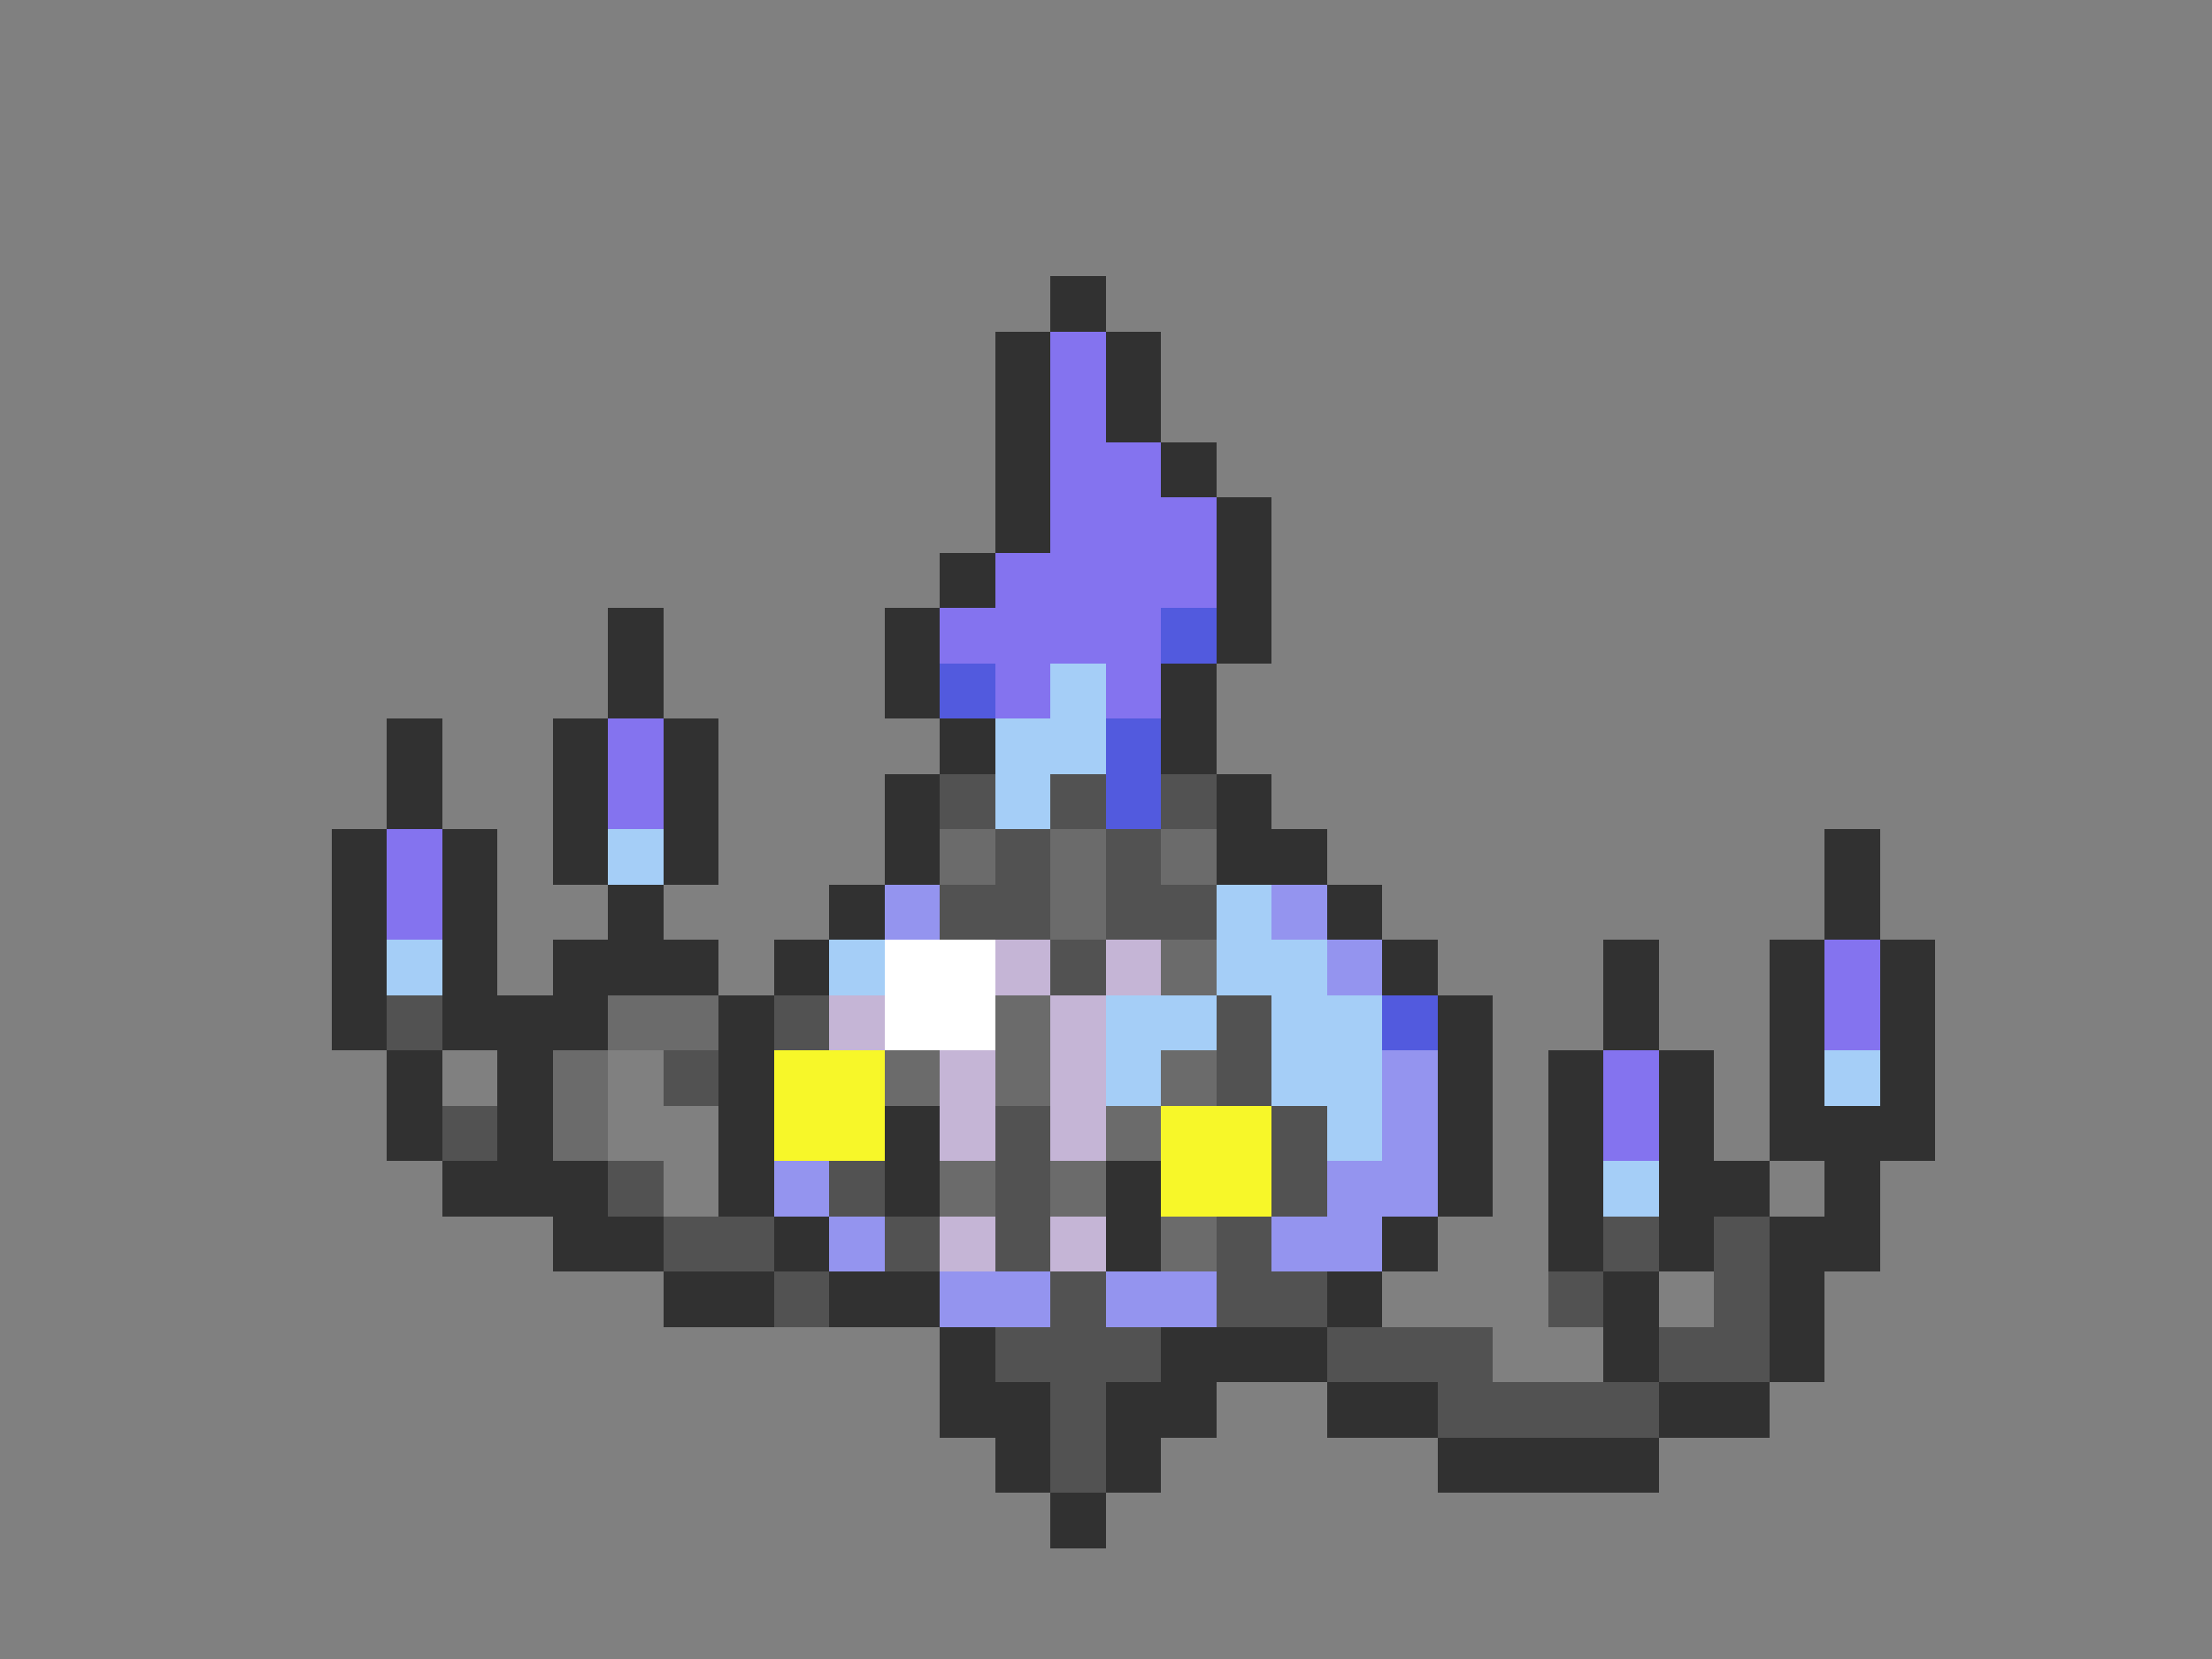 <svg xmlns="http://www.w3.org/2000/svg" viewBox="0 -0.5 40 30" shape-rendering="crispEdges">
<rect x="0" y="-0.5" width="40" height="30" fill="#808080" stroke="none"/>
<path stroke="#313131" d="M19 5h1M18 6h1M20 6h1M18 7h1M20 7h1M18 8h1M21 8h1M18 9h1M22 9h1M17 10h1M22 10h1M11 11h1M16 11h1M22 11h1M11 12h1M16 12h1M21 12h1M7 13h1M10 13h1M12 13h1M17 13h1M21 13h1M7 14h1M10 14h1M12 14h1M16 14h1M22 14h1M6 15h1M8 15h1M10 15h1M12 15h1M16 15h1M22 15h2M33 15h1M6 16h1M8 16h1M11 16h1M15 16h1M24 16h1M33 16h1M6 17h1M8 17h1M10 17h3M14 17h1M25 17h1M29 17h1M32 17h1M34 17h1M6 18h1M8 18h3M13 18h1M26 18h1M29 18h1M32 18h1M34 18h1M7 19h1M9 19h1M13 19h1M26 19h1M28 19h1M30 19h1M32 19h1M34 19h1M7 20h1M9 20h1M13 20h1M16 20h1M26 20h1M28 20h1M30 20h1M32 20h3M8 21h3M13 21h1M16 21h1M20 21h1M26 21h1M28 21h1M30 21h2M33 21h1M10 22h2M14 22h1M20 22h1M25 22h1M28 22h1M30 22h1M32 22h2M12 23h2M15 23h2M24 23h1M29 23h1M32 23h1M17 24h1M21 24h3M29 24h1M32 24h1M17 25h2M20 25h2M24 25h2M30 25h2M18 26h1M20 26h1M26 26h4M19 27h1" />
<path stroke="#8473ef" d="M19 6h1M19 7h1M19 8h2M19 9h3M18 10h4M17 11h4M18 12h1M20 12h1M11 13h1M11 14h1M7 15h1M7 16h1M33 17h1M33 18h1M29 19h1M29 20h1" />
<path stroke="#525ade" d="M21 11h1M17 12h1M20 13h1M20 14h1M25 18h1" />
<path stroke="#a5cef7" d="M19 12h1M18 13h2M18 14h1M11 15h1M22 16h1M7 17h1M15 17h1M22 17h2M20 18h2M23 18h2M20 19h1M23 19h2M33 19h1M24 20h1M29 21h1" />
<path stroke="#525252" d="M17 14h1M19 14h1M21 14h1M18 15h1M20 15h1M17 16h2M20 16h2M19 17h1M7 18h1M14 18h1M22 18h1M12 19h1M22 19h1M8 20h1M18 20h1M23 20h1M11 21h1M15 21h1M18 21h1M23 21h1M12 22h2M16 22h1M18 22h1M22 22h1M29 22h1M31 22h1M14 23h1M19 23h1M22 23h2M28 23h1M31 23h1M18 24h3M24 24h3M30 24h2M19 25h1M26 25h4M19 26h1" />
<path stroke="#6b6b6b" d="M17 15h1M19 15h1M21 15h1M19 16h1M21 17h1M11 18h2M18 18h1M10 19h1M16 19h1M18 19h1M21 19h1M10 20h1M20 20h1M17 21h1M19 21h1M21 22h1" />
<path stroke="#9494ef" d="M16 16h1M23 16h1M24 17h1M25 19h1M25 20h1M14 21h1M24 21h2M15 22h1M23 22h2M17 23h2M20 23h2" />
<path stroke="#ffffff" d="M16 17h2M16 18h2" />
<path stroke="#c5b5d6" d="M18 17h1M20 17h1M15 18h1M19 18h1M17 19h1M19 19h1M17 20h1M19 20h1M17 22h1M19 22h1" />
<path stroke="#f7f729" d="M14 19h2M14 20h2M21 20h2M21 21h2" />
</svg>